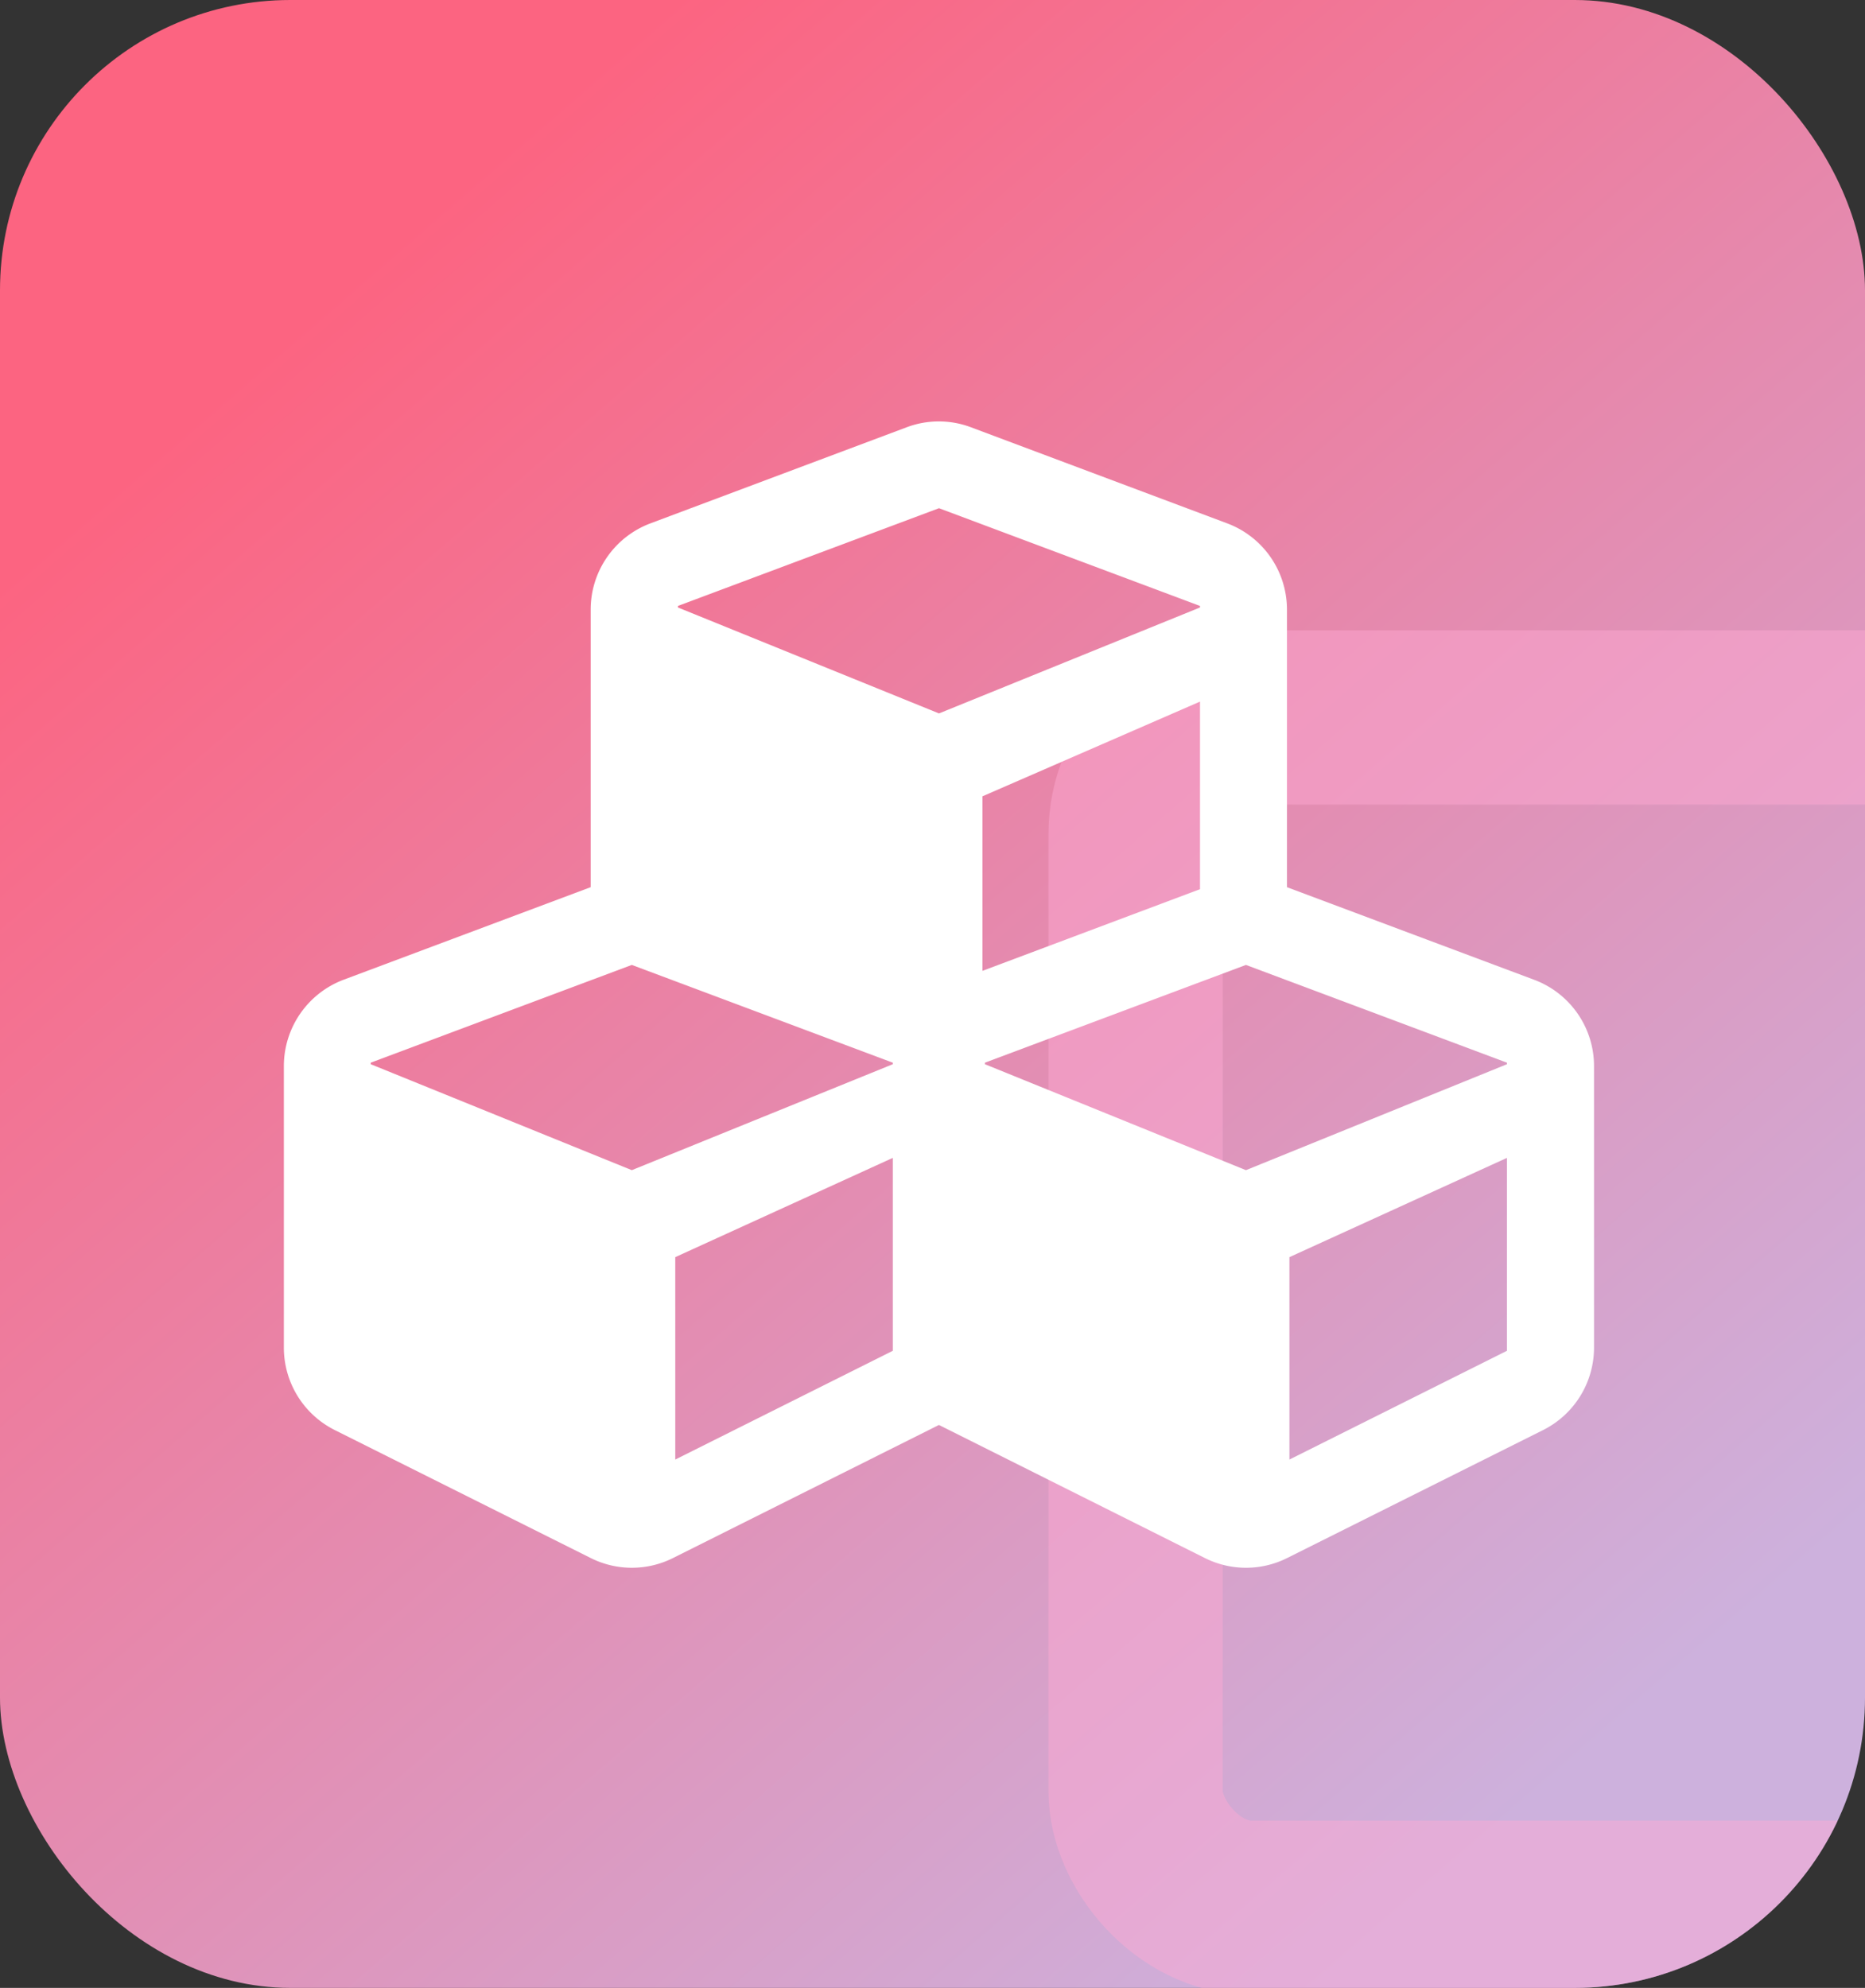 <svg xmlns="http://www.w3.org/2000/svg" xmlns:xlink="http://www.w3.org/1999/xlink" width="64.235" height="68.471" viewBox="0 0 64.235 68.471">
  <rect x="0" y="0" width="64.235" height="68.471" fill="#333333" stroke="none"/>
  <defs>
    <linearGradient id="linear-gradient" x1="0.211" y1="0.117" x2="0.853" y2="0.887" gradientUnits="objectBoundingBox">
      <stop offset="0" stop-color="#fc6481"/>
      <stop offset="1" stop-color="#cdb1dd"/>
    </linearGradient>
    <clipPath id="clip-path">
      <rect id="矩形_343" data-name="矩形 343" width="64.235" height="68.471" rx="10" transform="translate(4323.887 -590.711)" fill="url(#linear-gradient)"/>
    </clipPath>
  </defs>
  <g id="组_318" data-name="组 318" transform="translate(-4243.887 590.711)">
    <rect id="矩形_160" data-name="矩形 160" width="64.235" height="68.471" rx="10" transform="translate(4243.887 -590.711)" fill="url(#linear-gradient)"/>
    <g id="蒙版组_7" data-name="蒙版组 7" transform="translate(-80)" clip-path="url(#clip-path)">
      <g id="矩形_342" data-name="矩形 342" transform="translate(4360 -569)" fill="none" stroke="rgba(255,170,211,0.46)" stroke-width="6">
        <rect width="44" height="47" rx="7" stroke="none"/>
        <rect x="3" y="3" width="38" height="41" rx="4" fill="none"/>
      </g>
    </g>
    <path id="路径_173" data-name="路径 173" d="M1405.207,3137.037l-8.515-3.19v-9.563a3.172,3.172,0,0,0-2.063-2.97l-8.813-3.305a3.14,3.14,0,0,0-2.23,0l-8.813,3.305a3.173,3.173,0,0,0-2.063,2.97v9.563l-8.515,3.19a3.179,3.179,0,0,0-2.052,2.971v9.7a3.176,3.176,0,0,0,1.753,2.838l8.814,4.407a3.164,3.164,0,0,0,2.838,0l9.157-4.583,9.158,4.583a3.16,3.16,0,0,0,2.837,0l8.814-4.407a3.178,3.178,0,0,0,1.754-2.838v-9.7A3.173,3.173,0,0,0,1405.207,3137.037Zm-11.51-3.121-7.492,2.813v-6.012l7.492-3.262Zm-17.981-9.756,8.991-3.366,8.99,3.366v.053l-8.99,3.649-8.991-3.649Zm7.4,25.656-7.492,3.746v-6.972l7.492-3.419Zm0-9.871-8.989,3.649-8.991-3.649v-.053l8.991-3.367,8.989,3.367Zm21.153,9.871-7.492,3.746v-6.972l7.492-3.419Zm0-9.871-8.99,3.649-8.989-3.649v-.053l8.989-3.367,8.99,3.367Z" transform="translate(2891.521 -3694)" fill="#fff"/>
  </g>
</svg>
